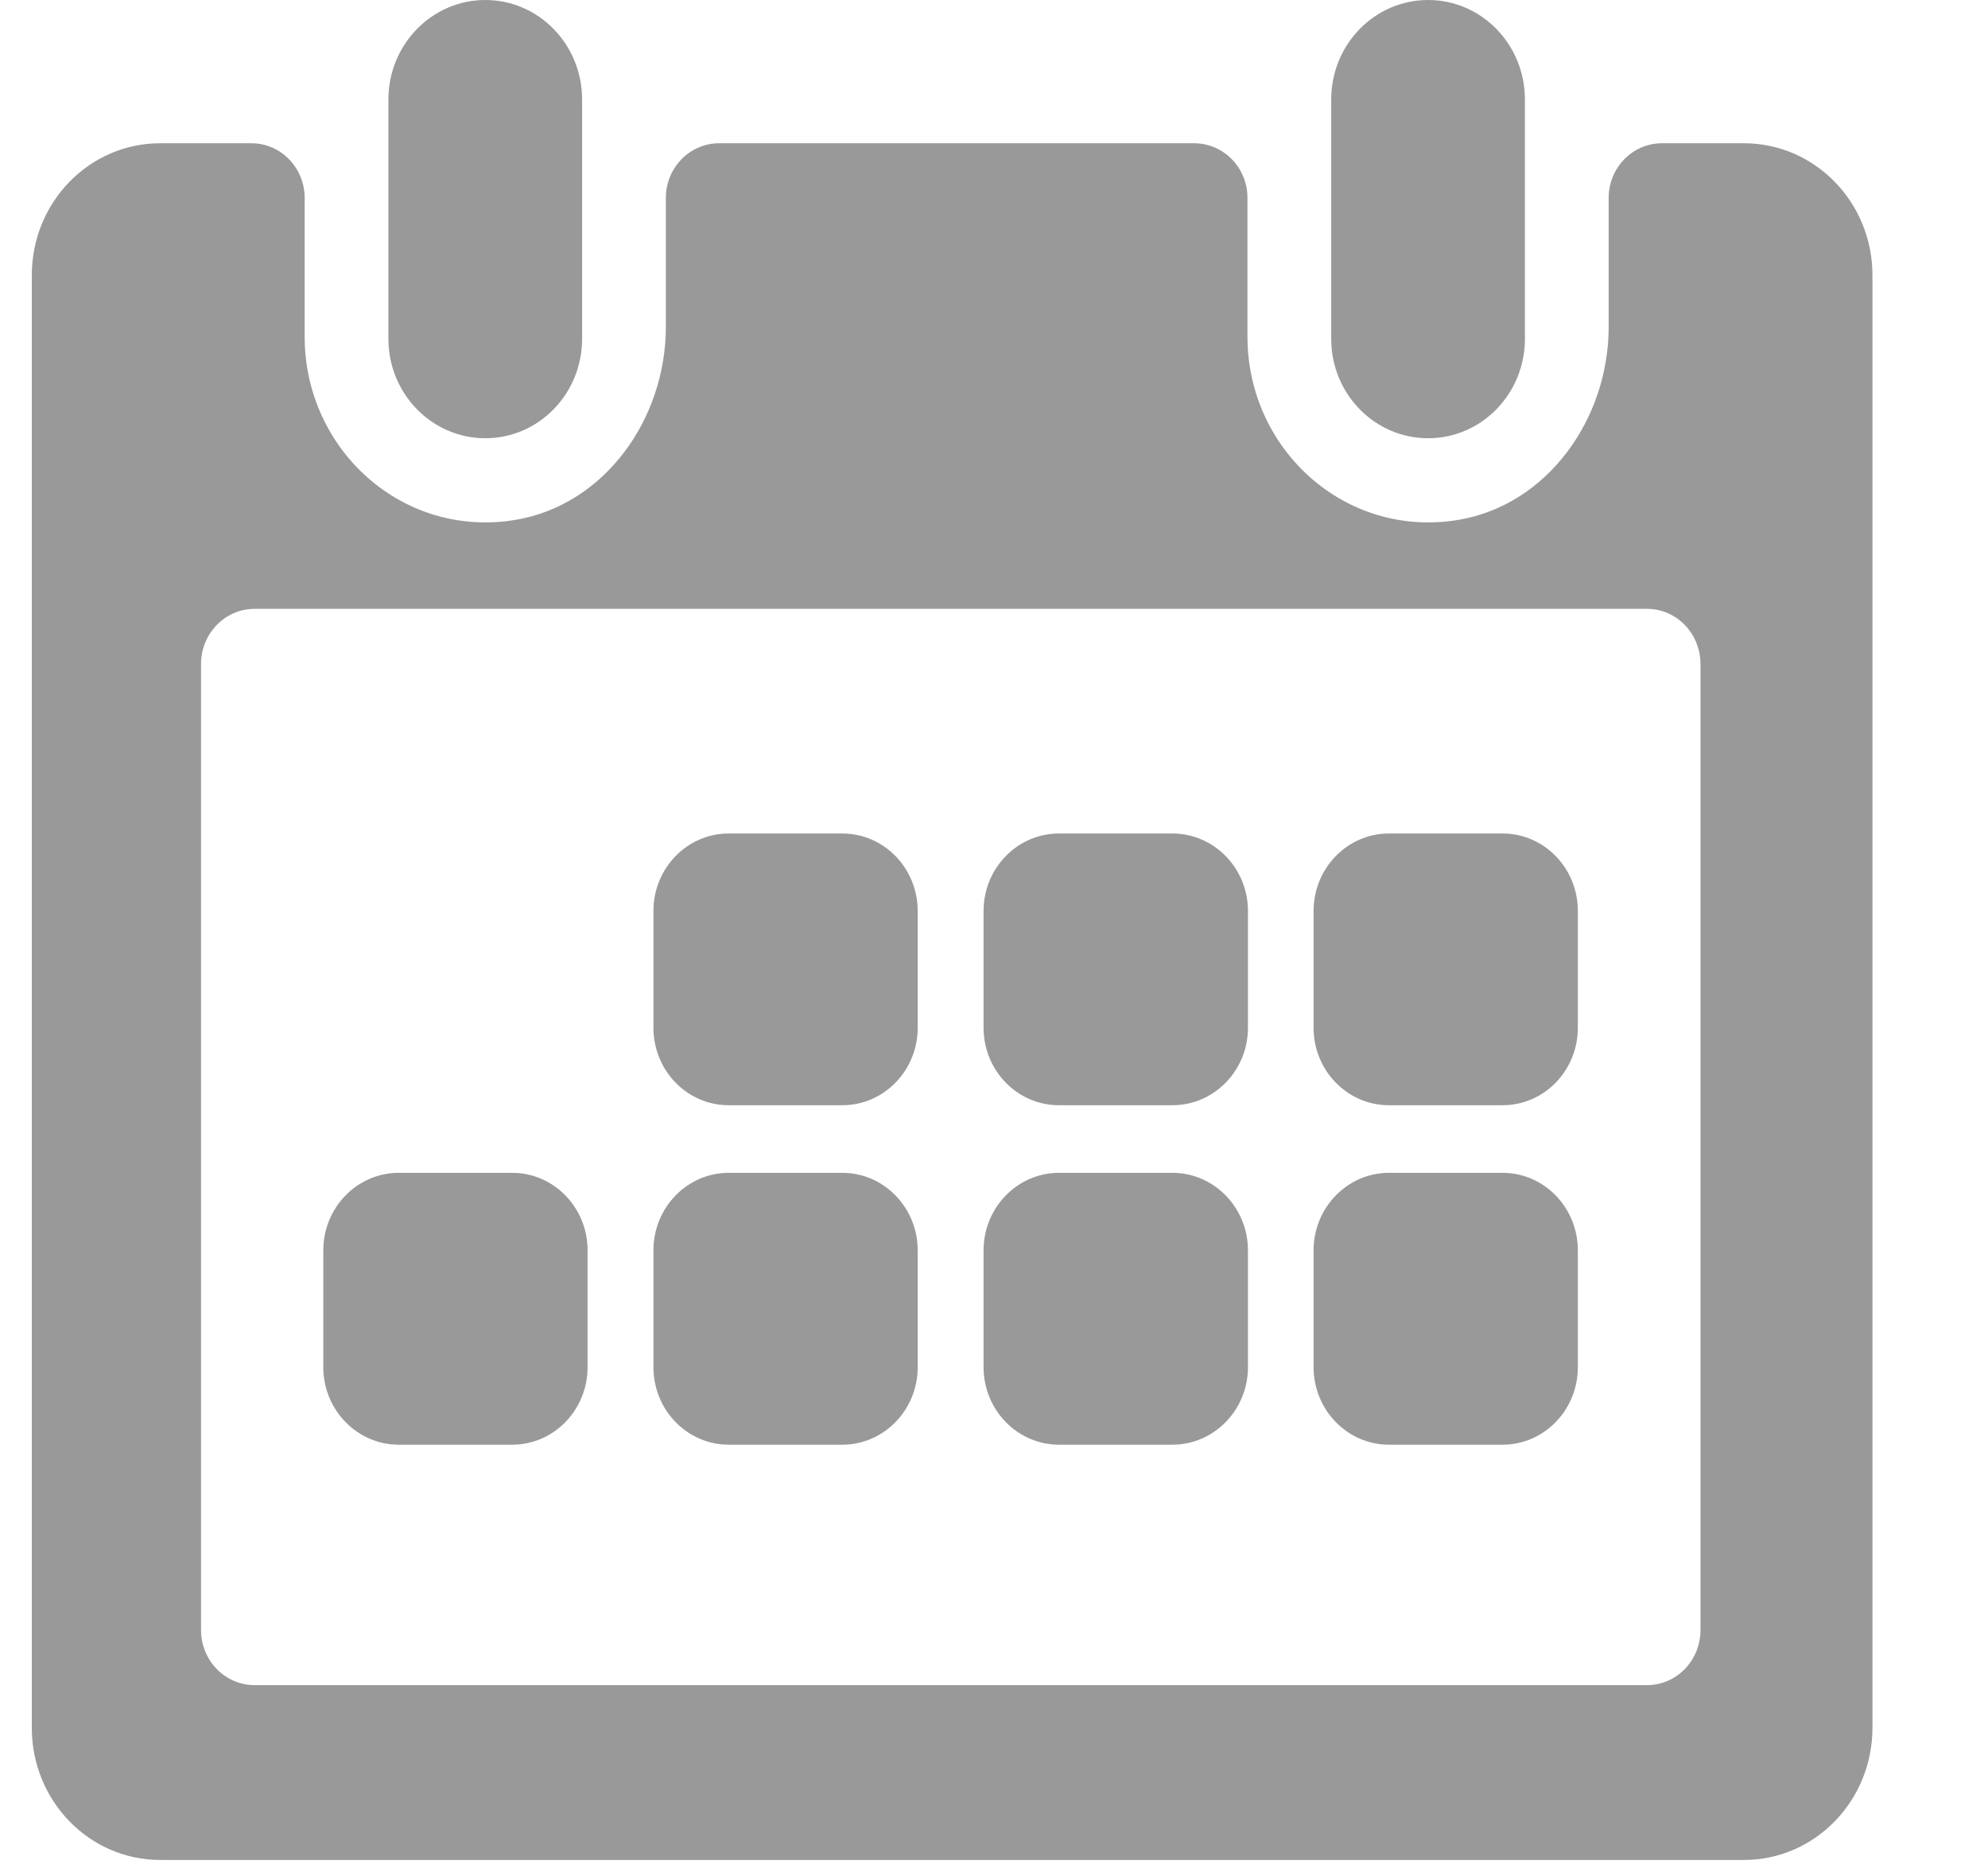 <?xml version="1.0" encoding="UTF-8" standalone="no"?>
<svg width="16px" height="15px" viewBox="0 0 16 15" version="1.1" xmlns="http://www.w3.org/2000/svg" xmlns:xlink="http://www.w3.org/1999/xlink" xmlns:sketch="http://www.bohemiancoding.com/sketch/ns">
    <!-- Generator: Sketch 3.3.2 (12043) - http://www.bohemiancoding.com/sketch -->
    <title>icon-calendar</title>
    <desc>Created with Sketch.</desc>
    <defs></defs>
    <g id="V1.5-Design" stroke="none" stroke-width="1" fill="none" fill-rule="evenodd" sketch:type="MSPage">
        <g id="Payment-wFAQ" sketch:type="MSArtboardGroup" transform="translate(-830, -376)" fill="#999999">
            <g id="+---See-more-availab-+-Oval-109-+-Group-Copy-4" sketch:type="MSLayerGroup" transform="translate(806, 296)">
                <g id="Group-Copy-4" sketch:type="MSShapeGroup">
                    <path d="M35.494,83.527 C35.063,83.527 34.714,83.169 34.714,82.727 L34.714,80.801 C34.714,80.358 35.063,80 35.494,80 C35.924,80 36.273,80.358 36.273,80.801 L36.273,82.727 C36.273,83.169 35.924,83.527 35.494,83.527 Z M27.906,83.527 C27.476,83.527 27.126,83.169 27.126,82.727 L27.126,80.801 C27.126,80.358 27.476,80 27.906,80 C28.336,80 28.685,80.358 28.685,80.801 L28.685,82.727 C28.685,83.169 28.336,83.527 27.906,83.527 Z M36.947,81.593 L36.947,82.63 C36.947,83.374 36.452,84.064 35.738,84.184 C34.827,84.336 34.04,83.617 34.04,82.71 L34.04,81.593 C34.04,81.35 33.848,81.153 33.611,81.153 L29.788,81.153 C29.551,81.153 29.359,81.35 29.359,81.593 L29.359,82.63 C29.359,83.375 28.864,84.064 28.149,84.184 C27.239,84.336 26.452,83.617 26.452,82.71 L26.452,81.593 C26.452,81.35 26.26,81.153 26.024,81.153 L25.289,81.153 C24.718,81.153 24.256,81.628 24.256,82.215 L24.256,93.906 C24.256,94.493 24.718,94.969 25.289,94.969 L38.036,94.969 C38.607,94.969 39.07,94.493 39.07,93.906 L39.07,82.215 C39.07,81.628 38.607,81.153 38.036,81.153 L37.376,81.153 C37.139,81.153 36.947,81.35 36.947,81.593 Z M37.255,93.562 L26.049,93.562 C25.811,93.562 25.618,93.364 25.618,93.118 L25.618,85.345 C25.618,85.099 25.811,84.9 26.049,84.9 L37.255,84.9 C37.494,84.9 37.686,85.099 37.686,85.345 L37.686,93.118 C37.686,93.364 37.494,93.562 37.255,93.562 Z M30.779,88.895 L29.865,88.895 C29.53,88.895 29.259,88.616 29.259,88.271 L29.259,87.332 C29.259,86.987 29.53,86.708 29.865,86.708 L30.779,86.708 C31.114,86.708 31.386,86.987 31.386,87.332 L31.386,88.271 C31.386,88.616 31.114,88.895 30.779,88.895 Z M33.436,88.895 L32.523,88.895 C32.188,88.895 31.916,88.616 31.916,88.271 L31.916,87.332 C31.916,86.987 32.188,86.708 32.523,86.708 L33.436,86.708 C33.771,86.708 34.044,86.987 34.044,87.332 L34.044,88.271 C34.044,88.616 33.771,88.895 33.436,88.895 Z M36.093,88.895 L35.179,88.895 C34.844,88.895 34.572,88.616 34.572,88.271 L34.572,87.332 C34.572,86.987 34.844,86.708 35.179,86.708 L36.093,86.708 C36.428,86.708 36.699,86.987 36.699,87.332 L36.699,88.271 C36.699,88.616 36.428,88.895 36.093,88.895 Z M30.779,91.627 L29.865,91.627 C29.53,91.627 29.259,91.347 29.259,91.003 L29.259,90.063 C29.259,89.719 29.53,89.439 29.865,89.439 L30.779,89.439 C31.114,89.439 31.386,89.719 31.386,90.063 L31.386,91.003 C31.386,91.347 31.114,91.627 30.779,91.627 Z M28.122,91.627 L27.209,91.627 C26.874,91.627 26.602,91.347 26.602,91.003 L26.602,90.063 C26.602,89.719 26.874,89.439 27.209,89.439 L28.122,89.439 C28.458,89.439 28.729,89.719 28.729,90.063 L28.729,91.003 C28.729,91.347 28.458,91.627 28.122,91.627 Z M33.436,91.627 L32.523,91.627 C32.188,91.627 31.916,91.347 31.916,91.003 L31.916,90.063 C31.916,89.719 32.188,89.439 32.523,89.439 L33.436,89.439 C33.771,89.439 34.044,89.719 34.044,90.063 L34.044,91.003 C34.044,91.347 33.771,91.627 33.436,91.627 Z M36.093,91.627 L35.179,91.627 C34.844,91.627 34.572,91.347 34.572,91.003 L34.572,90.063 C34.572,89.719 34.844,89.439 35.179,89.439 L36.093,89.439 C36.428,89.439 36.699,89.719 36.699,90.063 L36.699,91.003 C36.699,91.347 36.428,91.627 36.093,91.627 Z" id="icon-calendar"></path>
                </g>
            </g>
        </g>
    </g>
</svg>
